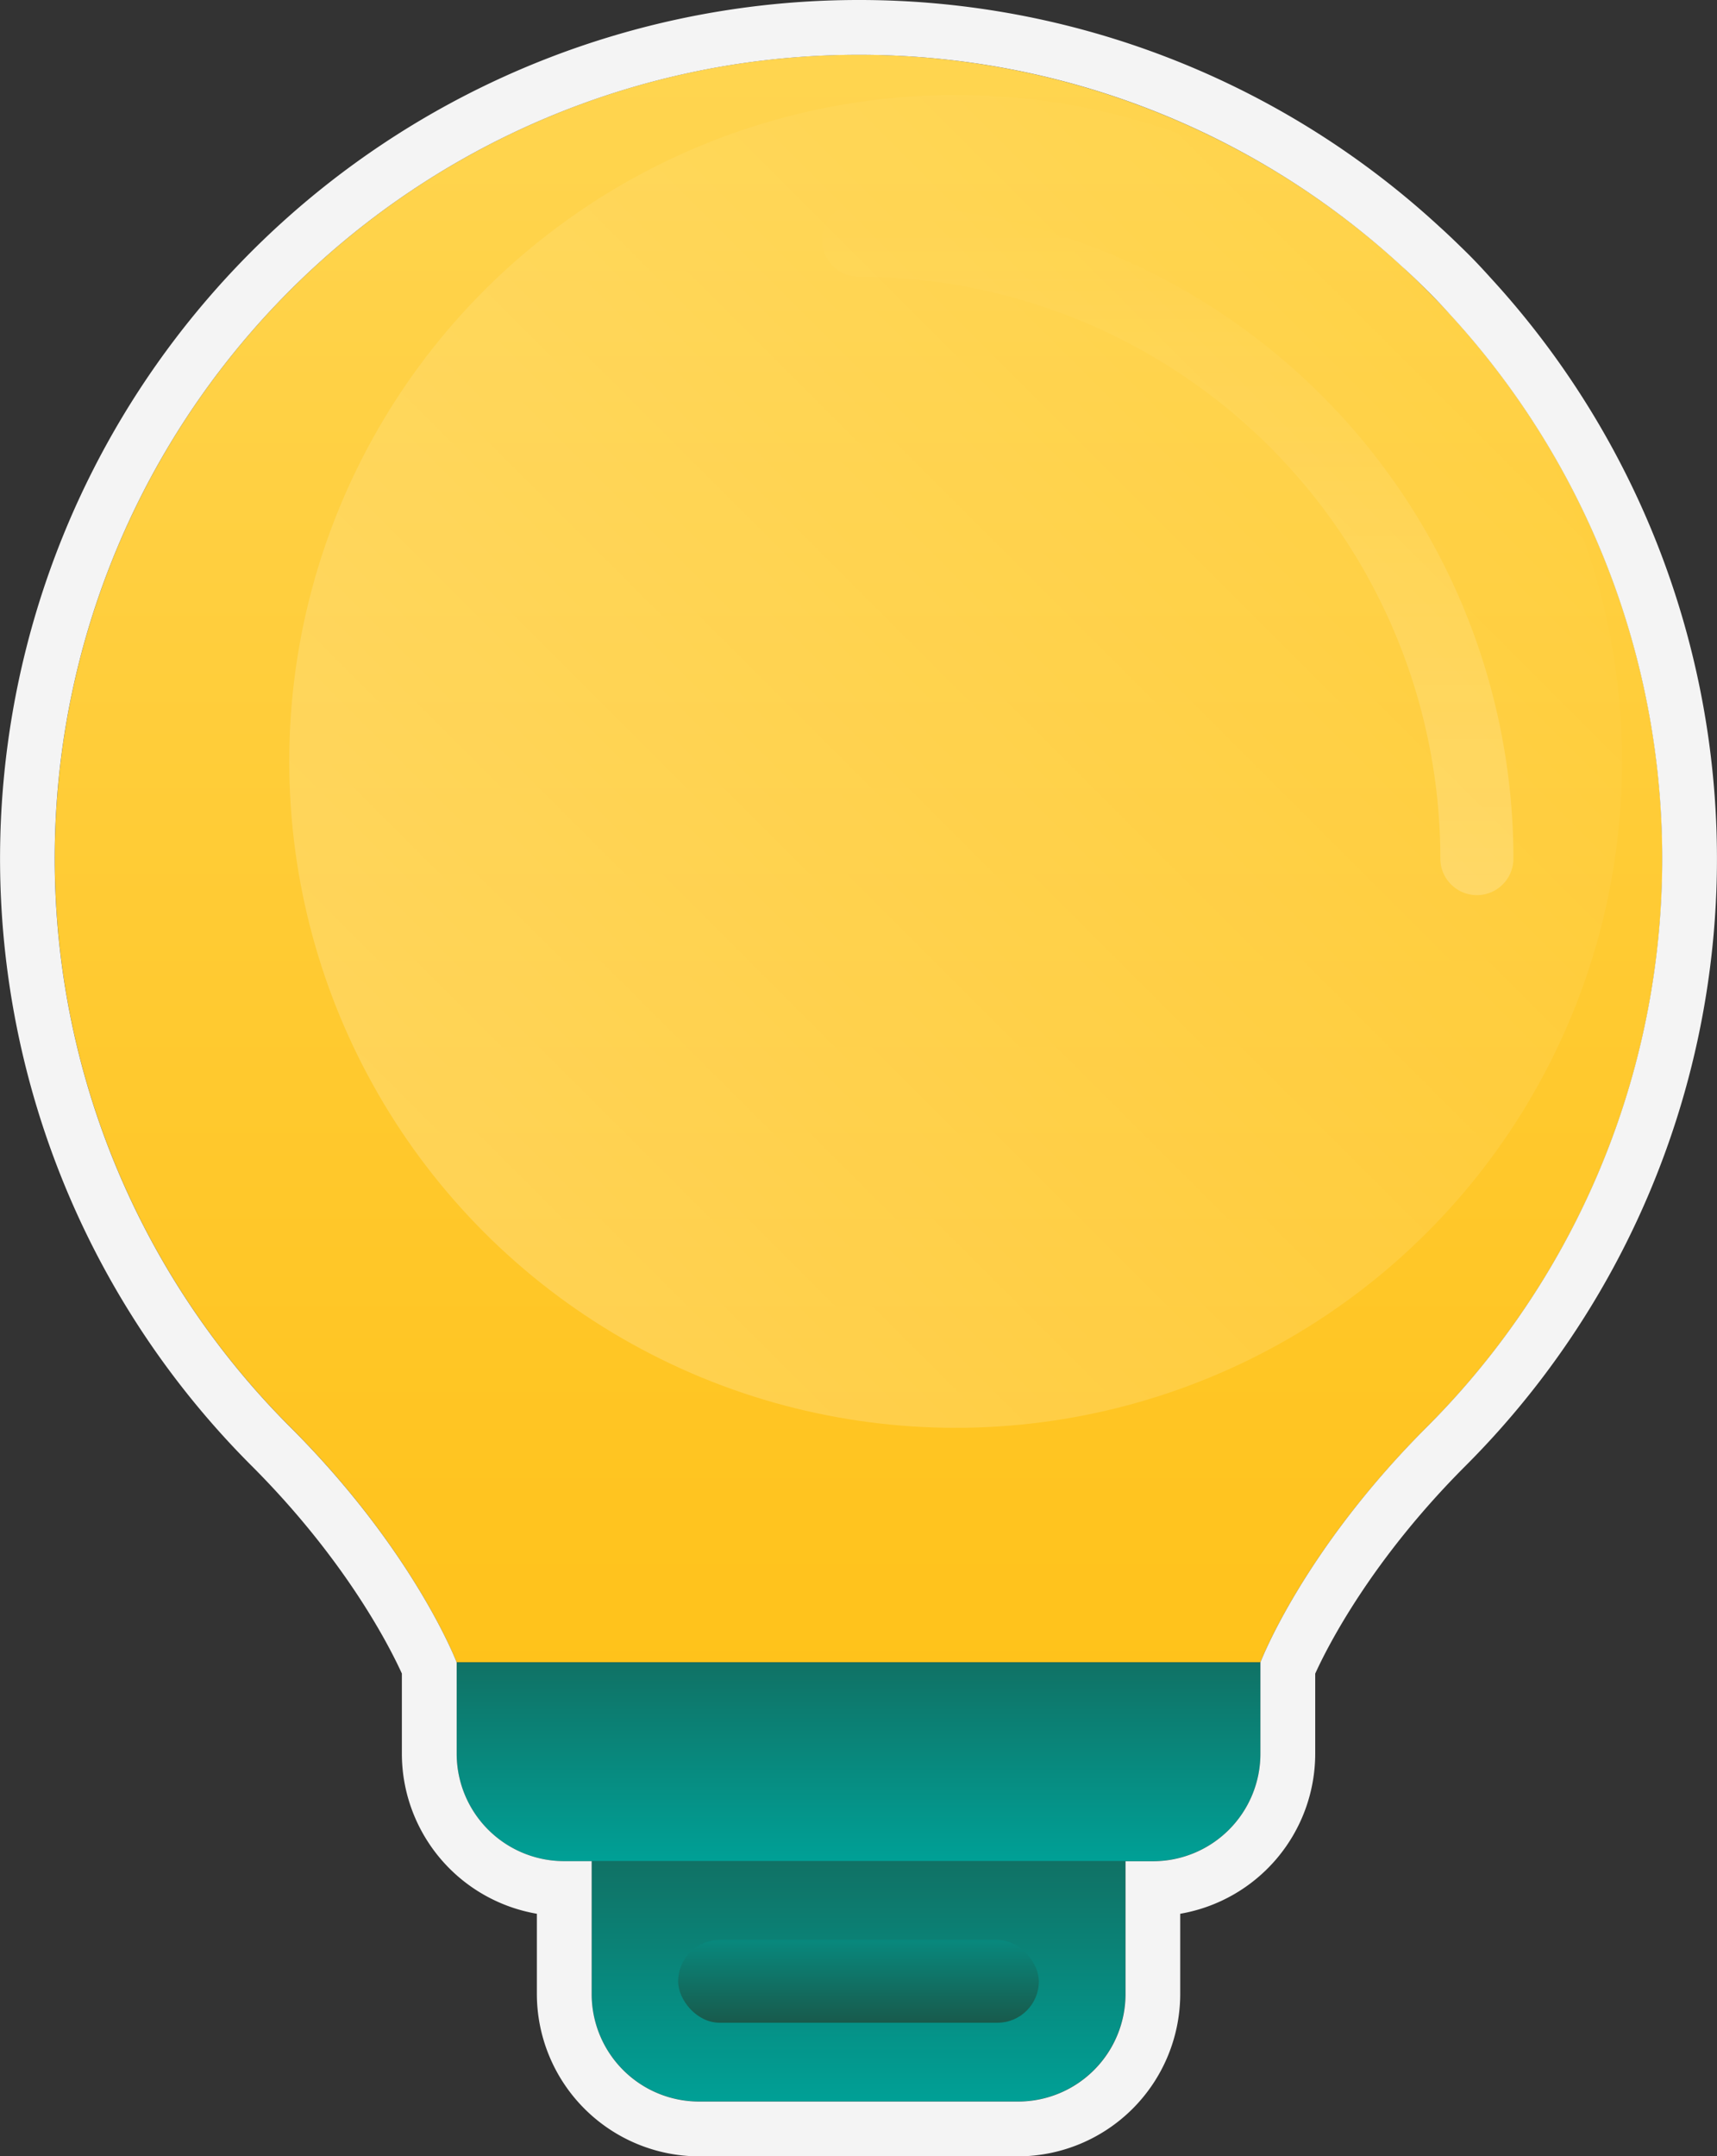 <svg xmlns="http://www.w3.org/2000/svg" xmlns:xlink="http://www.w3.org/1999/xlink" viewBox="0 0 187.99 236.07"><rect x="0" y="0" width="187.99" height="236.07" fill="#333333" stroke="none"/><defs><style>.cls-1{fill:url(#Dégradé_sans_nom_11);}.cls-2,.cls-3{opacity:0.2;}.cls-2{fill:url(#Dégradé_sans_nom_44);}.cls-3{fill:none;stroke-linecap:round;stroke-linejoin:round;stroke-width:8px;stroke:url(#Dégradé_sans_nom_45);}.cls-4{fill:url(#Dégradé_sans_nom_2);}.cls-5{fill:url(#Dégradé_sans_nom_13);}.cls-6{fill:url(#Dégradé_sans_nom_2-2);}.cls-7{fill:#f4f4f4;}</style><linearGradient id="Dégradé_sans_nom_11" x1="94" y1="5.99" x2="94" y2="270.48" gradientUnits="userSpaceOnUse"><stop offset="0" stop-color="#ffd550"/><stop offset="1" stop-color="#ffb900"/></linearGradient><linearGradient id="Dégradé_sans_nom_44" x1="53.04" y1="134.95" x2="156.23" y2="31.77" gradientUnits="userSpaceOnUse"><stop offset="0" stop-color="#fff"/><stop offset="1" stop-color="#fff" stop-opacity="0"/></linearGradient><linearGradient id="Dégradé_sans_nom_45" x1="127.85" y1="22.29" x2="127.85" y2="97.99" gradientUnits="userSpaceOnUse"><stop offset="0" stop-color="#fff" stop-opacity="0"/><stop offset="1" stop-color="#fff"/></linearGradient><linearGradient id="Dégradé_sans_nom_2" x1="-1010" y1="1498.7" x2="-1010" y2="1538.22" gradientTransform="translate(1104 -1294.93)" gradientUnits="userSpaceOnUse"><stop offset="0" stop-color="#00a096"/><stop offset="1" stop-color="#185a4c"/></linearGradient><linearGradient id="Dégradé_sans_nom_13" x1="-1010" y1="1507.32" x2="-1010" y2="1520.94" gradientTransform="translate(1104 -1294.93)" gradientUnits="userSpaceOnUse"><stop offset="0" stop-color="#185a4c"/><stop offset="1" stop-color="#00a096"/></linearGradient><linearGradient id="Dégradé_sans_nom_2-2" x1="-1010" y1="1481.32" x2="-1010" y2="1514.03" gradientTransform="translate(1104 -1299.32)" xlink:href="#Dégradé_sans_nom_2"/></defs><g id="Calque_2" data-name="Calque 2"><g id="Calque_2-2" data-name="Calque 2"><path class="cls-1" d="M156.23,31.77A88,88,0,0,0,31.77,156.22C45.38,169.82,50,182,50,182h88s4.62-12.17,18.23-25.77A88,88,0,0,0,156.23,31.77Z"/><circle class="cls-2" cx="104.63" cy="83.36" r="72.96"/><path class="cls-3" d="M94,26.29A67.7,67.7,0,0,1,161.7,94"/><path class="cls-4" d="M76.55,203.76h34.9a11.77,11.77,0,0,1,11.77,11.77v14.53a0,0,0,0,1,0,0H64.78a0,0,0,0,1,0,0V215.54A11.77,11.77,0,0,1,76.55,203.76Z" transform="translate(188 433.83) rotate(180)"/><rect class="cls-5" x="74.26" y="212.38" width="39.49" height="9.06" rx="4.53" transform="translate(188 433.83) rotate(-180)"/><path class="cls-6" d="M61.77,182h64.46A11.77,11.77,0,0,1,138,193.76v10a0,0,0,0,1,0,0H50a0,0,0,0,1,0,0v-10A11.77,11.77,0,0,1,61.77,182Z" transform="translate(188 385.76) rotate(180)"/><path class="cls-7" d="M94,6A87.72,87.72,0,0,1,153.5,29.18c.93.83,1.83,1.7,2.73,2.59s1.75,1.8,2.58,2.72a88,88,0,0,1-2.58,121.73C142.62,169.82,138,182,138,182h0v10a11.77,11.77,0,0,1-11.77,11.77h-3v14.53a11.77,11.77,0,0,1-11.77,11.78H76.55a11.77,11.77,0,0,1-11.77-11.78V203.76h-3A11.77,11.77,0,0,1,50,192V182h0s-4.62-12.17-18.23-25.77A88,88,0,0,1,94,6m0-6A94,94,0,0,0,27.53,160.46C37.88,170.81,42.67,180.3,44,183.22V192a17.8,17.8,0,0,0,14.78,17.52v8.78a17.8,17.8,0,0,0,17.77,17.78h34.9a17.8,17.8,0,0,0,17.77-17.78v-8.78A17.8,17.8,0,0,0,144,192v-8.77c1.32-2.91,6.11-12.4,16.47-22.76a94,94,0,0,0,2.78-130c-.9-1-1.83-2-2.78-2.93s-1.93-1.88-2.93-2.78A93.69,93.69,0,0,0,94,0Z"/></g></g></svg>